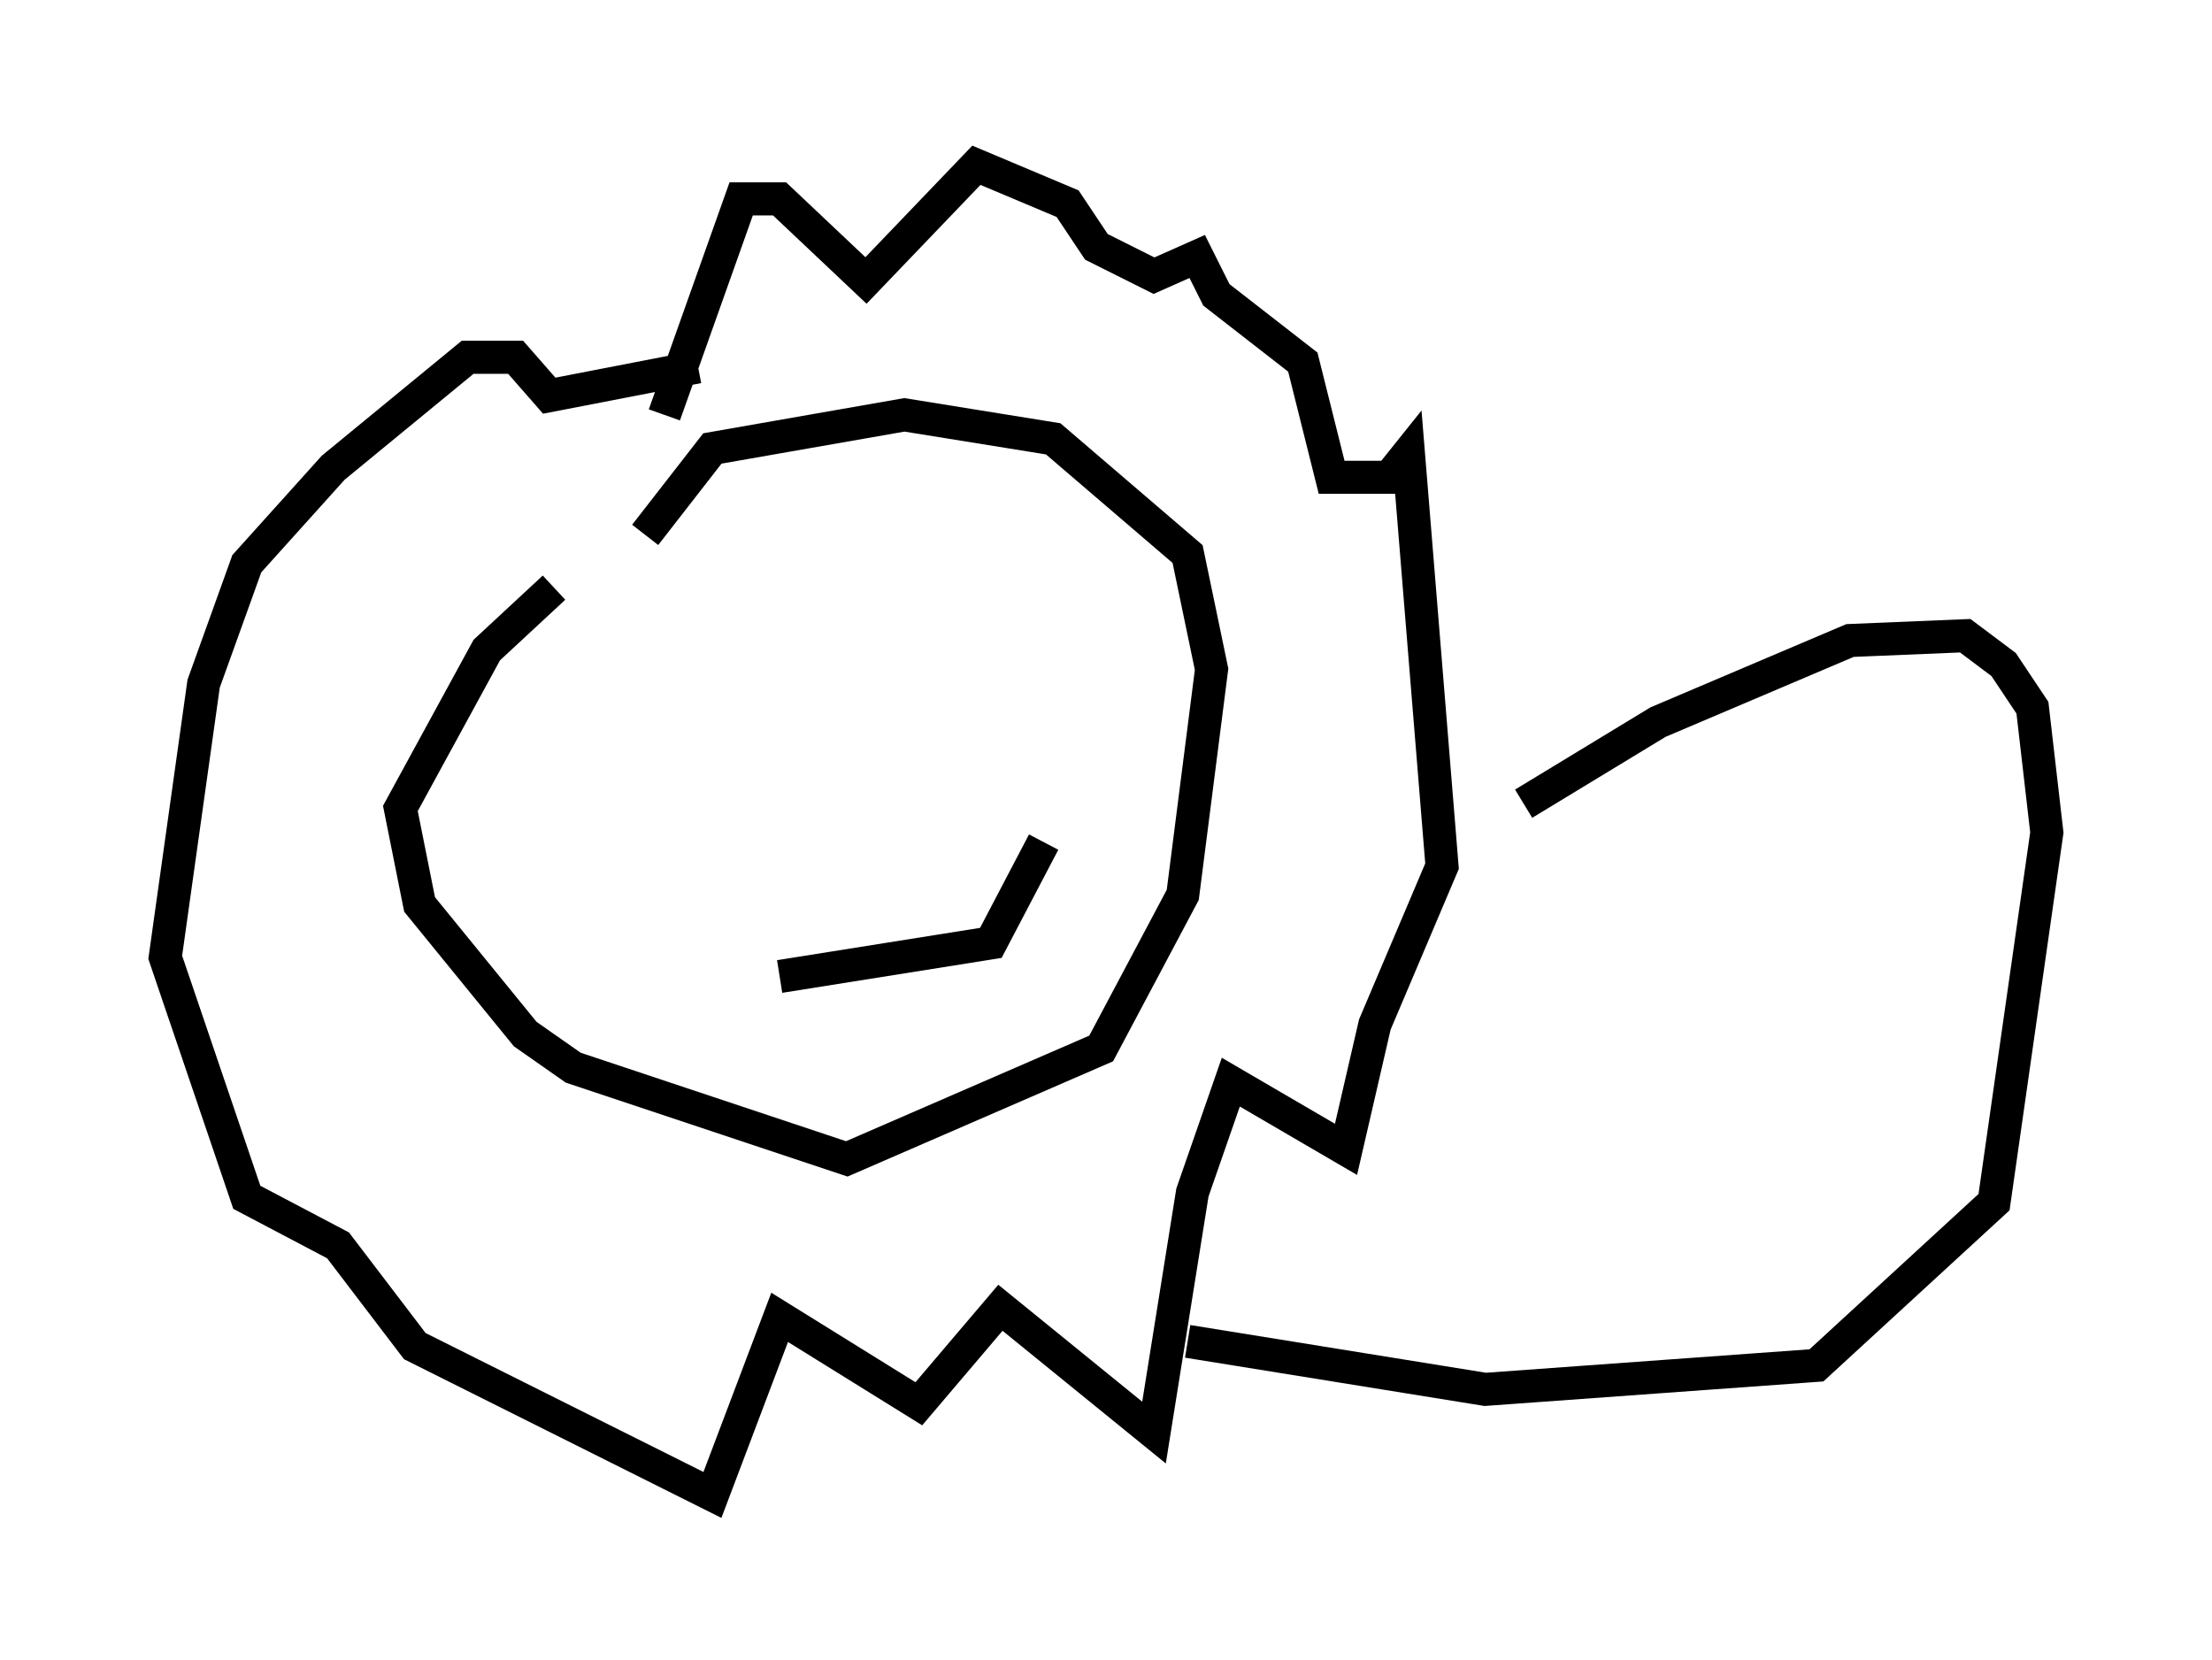 <?xml version="1.0" encoding="utf-8" ?>
<svg baseProfile="full" height="50.235" version="1.1" width="66.938" xmlns="http://www.w3.org/2000/svg" xmlns:ev="http://www.w3.org/2001/xml-events" xmlns:xlink="http://www.w3.org/1999/xlink"><defs /><rect fill="white" height="50.235" width="66.938" x="0" y="0" /><path d="M20.832, 15.894 m-4.067, 1.888 l-2.034, 1.888 -2.615, 4.793 l0.581, 2.905 3.196, 3.922 l1.453, 1.017 8.279, 2.76 l7.698, -3.341 2.469, -4.648 l0.872, -6.827 -0.726, -3.486 l-4.067, -3.486 -4.503, -0.726 l-5.81, 1.017 -2.034, 2.615 m0.581, -3.631 l2.324, -6.536 1.162, 0.0 l2.615, 2.469 3.341, -3.486 l2.76, 1.162 0.872, 1.307 l1.743, 0.872 1.307, -0.581 l0.581, 1.162 2.615, 2.034 l0.872, 3.486 1.743, 0.0 l0.581, -0.726 1.017, 12.492 l-2.034, 4.793 -0.872, 3.777 l-3.486, -2.034 -1.162, 3.341 l-1.162, 7.263 -4.648, -3.777 l-2.469, 2.905 -4.212, -2.615 l-2.034, 5.374 -9.006, -4.503 l-2.324, -3.05 -2.76, -1.453 l-2.469, -7.263 1.162, -8.279 l1.307, -3.631 2.615, -2.905 l4.067, -3.341 1.453, 0.0 l1.017, 1.162 4.503, -0.872 m0.872, 12.782 l0.0, 0.0 m5.374, -2.469 l0.0, 0.0 m-3.777, 8.134 l6.391, -1.017 1.598, -3.05 m14.525, -1.162 l4.067, -2.469 5.81, -2.469 l3.486, -0.145 1.162, 0.872 l0.872, 1.307 0.436, 3.777 l-1.598, 11.184 -5.374, 4.939 l-10.022, 0.726 -9.006, -1.453 " fill="none" stroke="black" stroke-width="1" /></svg>